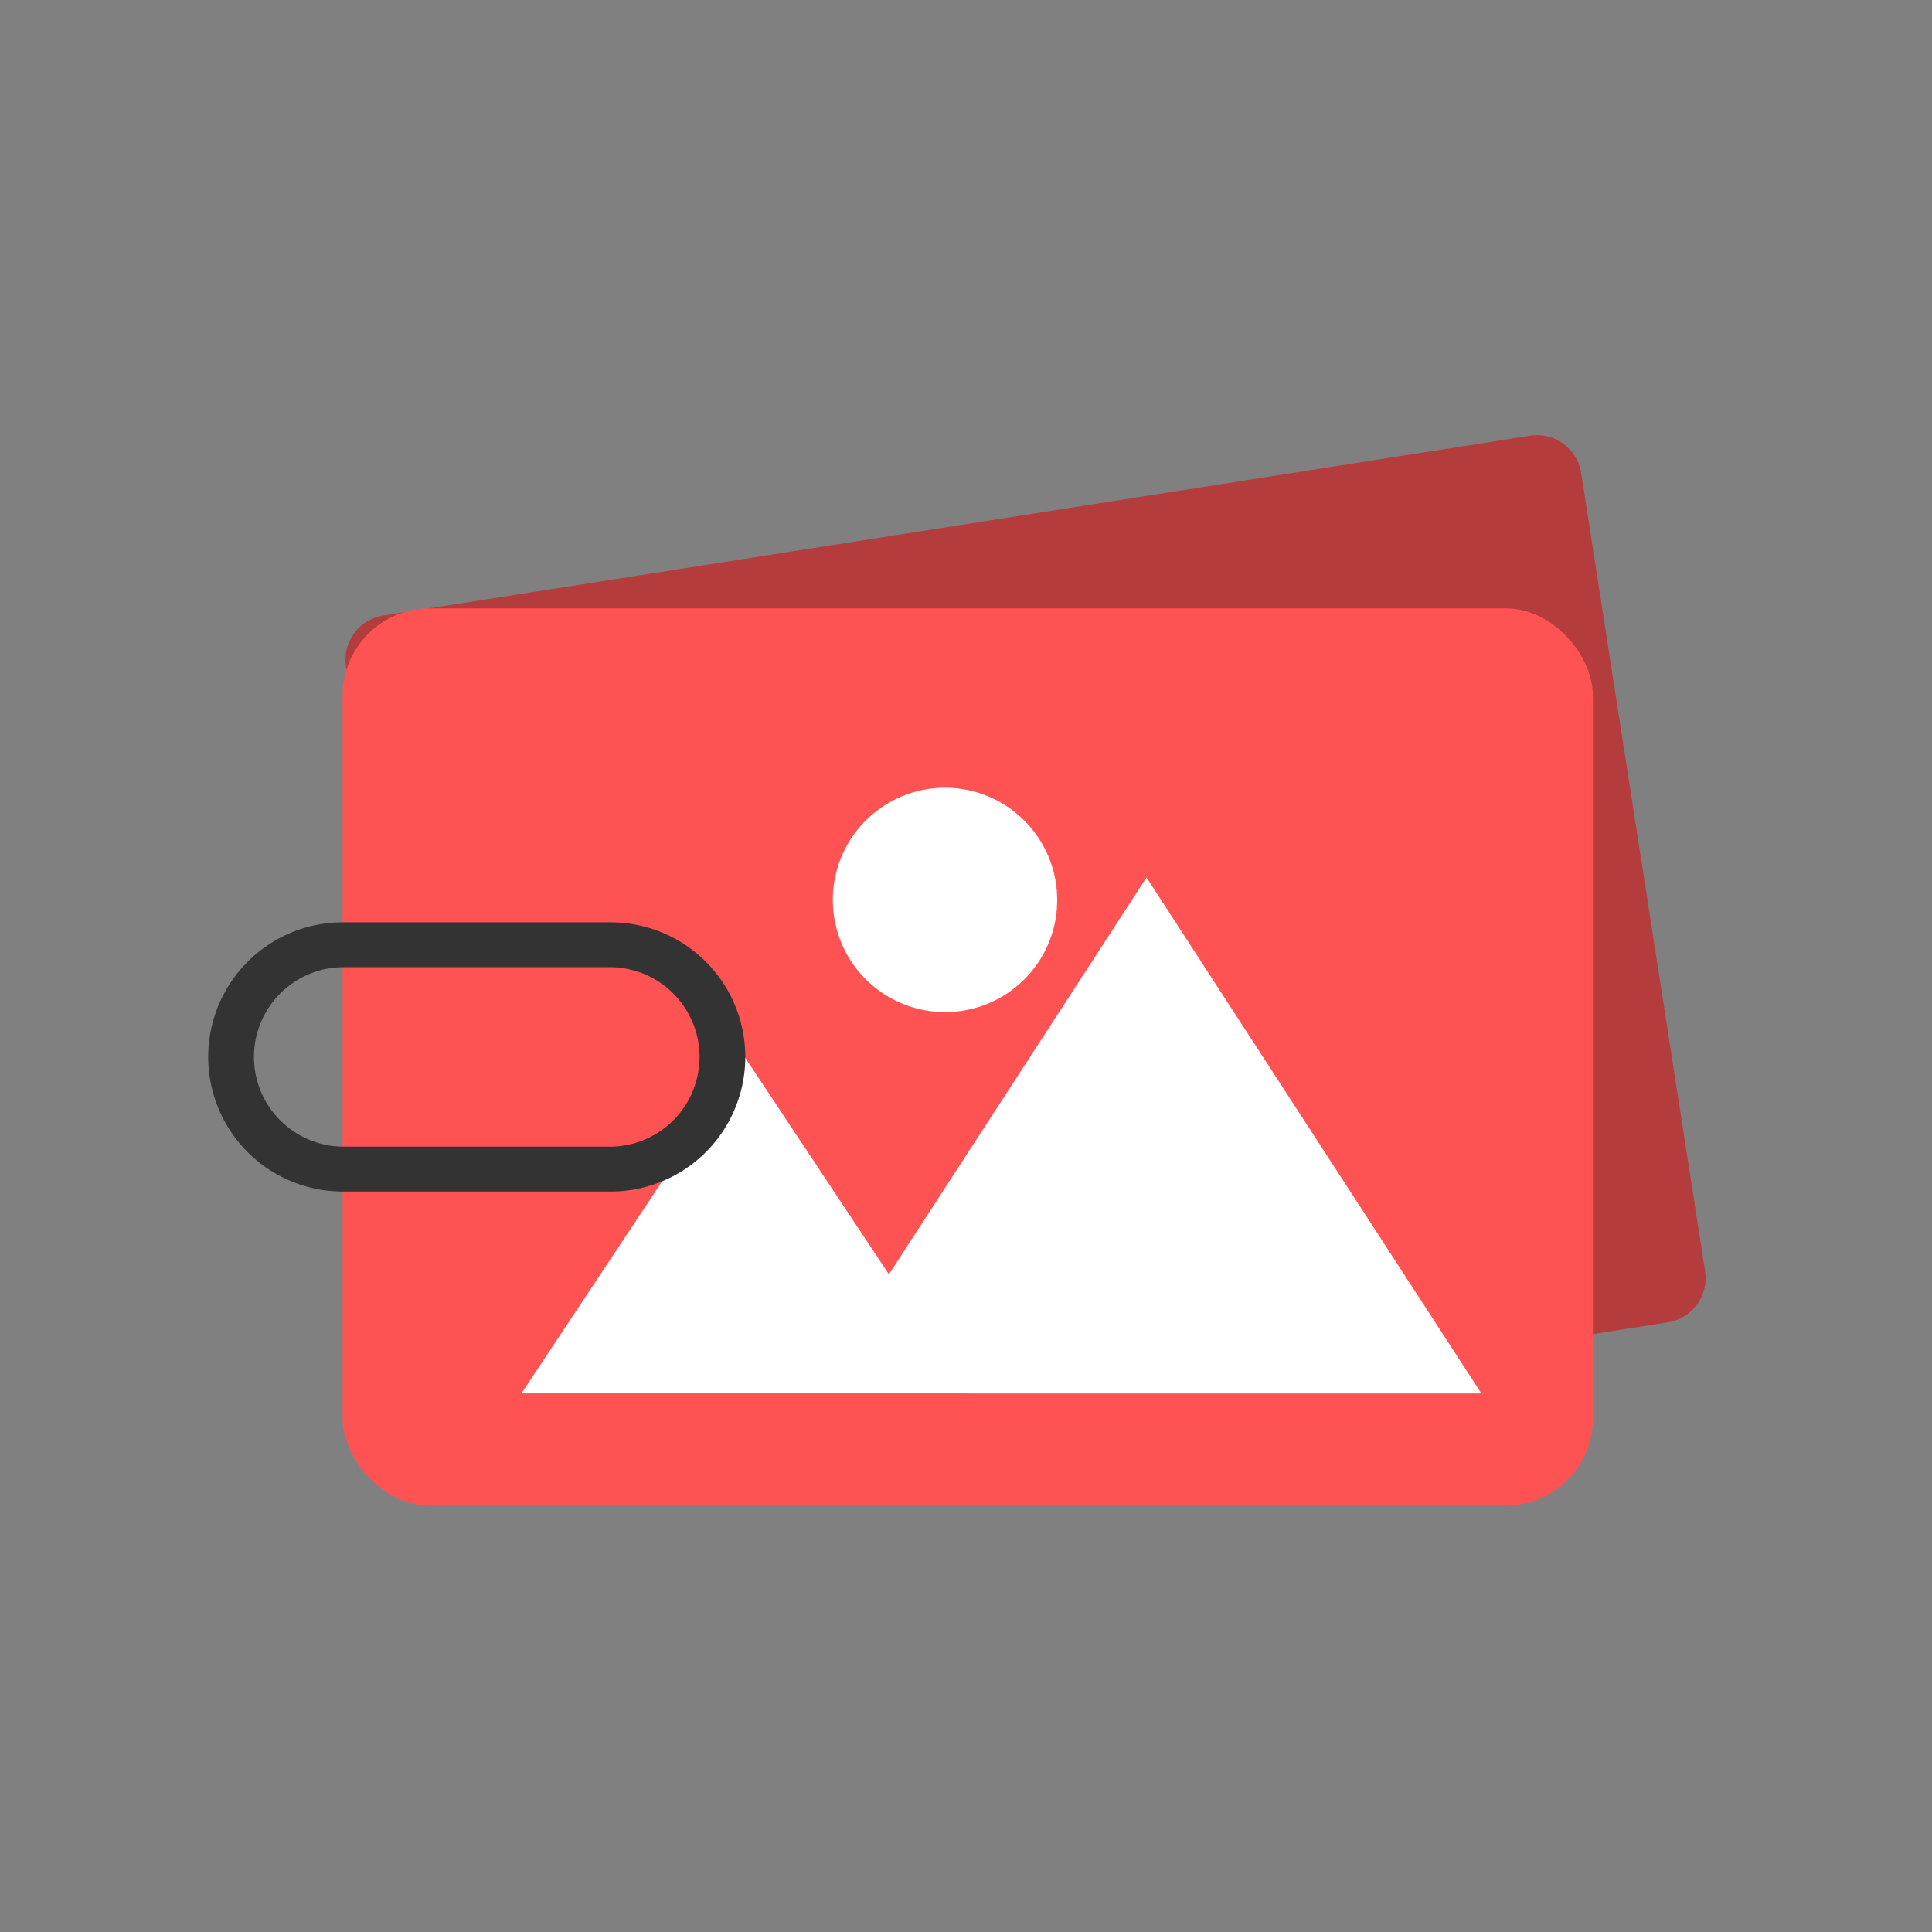 <svg id="wk-attachment" xmlns="http://www.w3.org/2000/svg" width="222" height="222" viewBox="0 0 222 222">
  <rect x="0" y="0" width="222" height="222" fill="#808080" stroke="none"/>
<defs>
    <style>
      .cls-1 {
        fill: #b53c3c;
      }

      .cls-1, .cls-3, .cls-4 {
        fill-rule: evenodd;
      }

      .cls-2 {
        fill: #ff5353;
      }

      .cls-3 {
        fill: #fff;
      }

      .cls-4 {
        fill: #333;
      }
    </style>
  </defs>
  <path id="wk-back-paper" class="cls-1" d="M44.038,70.727L175.832,50.069a5.133,5.133,0,0,1,5.859,4.3l14.232,91.684a5.152,5.152,0,0,1-4.278,5.889L59.851,172.6a5.134,5.134,0,0,1-5.86-4.3L39.759,76.614A5.151,5.151,0,0,1,44.038,70.727Z"/>
  <rect id="wk-front-paper" class="cls-2" x="39.375" y="69.906" width="143.656" height="103.094" rx="10" ry="10"/>
  <path id="wk-empty-image" class="cls-3" d="M111.215,160.112h-51.3l25.652-38.664,16.575,24.983,29.6-45.6,38.477,59.285h-59Zm-2.565-43.819a12.889,12.889,0,1,1,12.826-12.888A12.857,12.857,0,0,1,108.65,116.293Z"/>
  <path id="wk-clip" class="cls-4" d="M70.173,136.914H39.391a15.466,15.466,0,0,1,0-30.932H70.173A15.466,15.466,0,0,1,70.173,136.914Zm0-25.777H39.391a10.311,10.311,0,0,0,0,20.621H70.173A10.311,10.311,0,0,0,70.173,111.137Z"/>
</svg>
